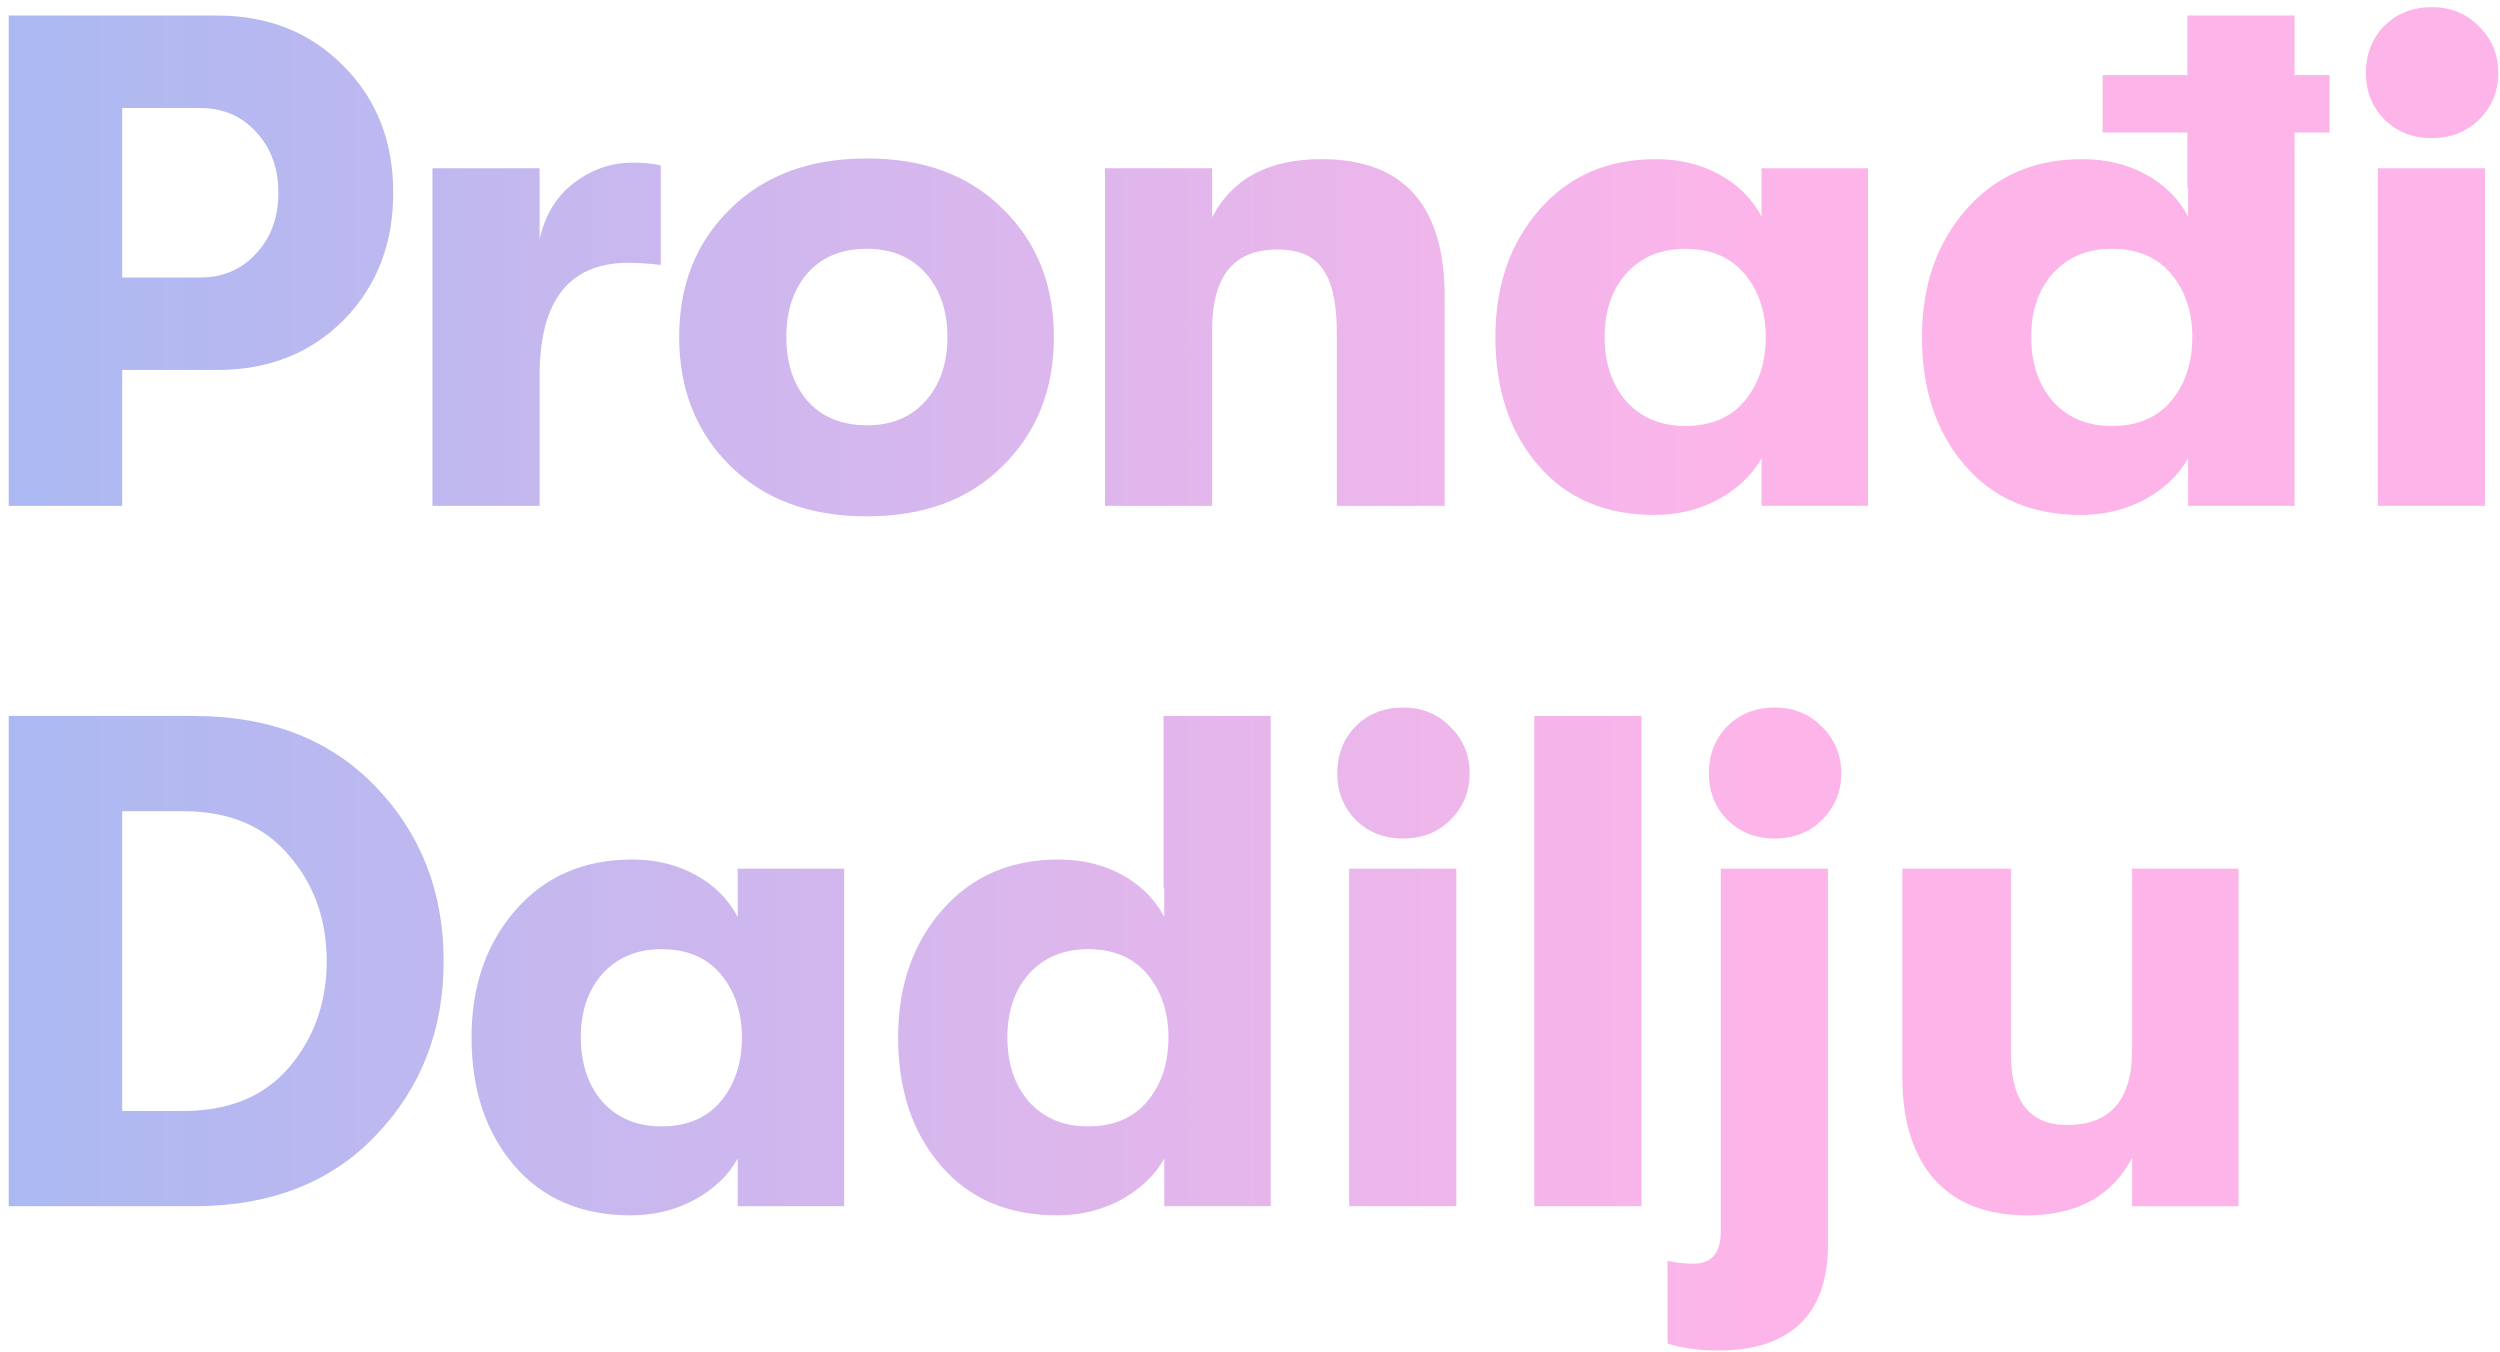 <svg width="257" height="139" viewBox="0 0 257 139" fill="none" xmlns="http://www.w3.org/2000/svg">
<path d="M22.352 1.6C27.584 1.6 31.904 3.328 35.312 6.784C38.72 10.192 40.424 14.536 40.424 19.816C40.424 25.096 38.72 29.464 35.312 32.92C31.904 36.328 27.584 38.032 22.352 38.032H12.56V52H0.896V1.6H22.352ZM20.552 28.528C22.904 28.528 24.824 27.712 26.312 26.08C27.848 24.448 28.616 22.36 28.616 19.816C28.616 17.272 27.848 15.184 26.312 13.552C24.824 11.92 22.904 11.104 20.552 11.104H12.56V28.528H20.552ZM44.456 52V17.296H55.472V24.568C56.048 22.072 57.224 20.152 59 18.808C60.824 17.416 62.84 16.72 65.048 16.72C66.2 16.72 67.16 16.816 67.928 17.008V27.232C66.632 27.088 65.528 27.016 64.616 27.016C58.52 27.016 55.472 30.88 55.472 38.608V52H44.456ZM103.084 47.896C99.628 51.352 94.972 53.08 89.116 53.08C83.26 53.08 78.58 51.352 75.076 47.896C71.572 44.44 69.82 40.024 69.82 34.648C69.82 29.272 71.572 24.88 75.076 21.472C78.58 18.016 83.26 16.288 89.116 16.288C94.972 16.288 99.628 18.016 103.084 21.472C106.588 24.88 108.34 29.272 108.34 34.648C108.34 40.024 106.588 44.44 103.084 47.896ZM89.116 43.72C91.66 43.72 93.676 42.88 95.164 41.2C96.652 39.52 97.396 37.336 97.396 34.648C97.396 31.96 96.652 29.776 95.164 28.096C93.676 26.416 91.66 25.576 89.116 25.576C86.524 25.576 84.484 26.416 82.996 28.096C81.556 29.776 80.836 31.96 80.836 34.648C80.836 37.336 81.556 39.52 82.996 41.2C84.484 42.88 86.524 43.72 89.116 43.72ZM113.593 52V17.296H124.609V22.336C126.673 18.352 130.417 16.36 135.841 16.36C144.289 16.36 148.513 21.088 148.513 30.544V52H137.425V34.144C137.425 31.168 136.945 29.008 135.985 27.664C135.073 26.32 133.513 25.648 131.305 25.648C126.841 25.648 124.609 28.384 124.609 33.856V52H113.593ZM170.071 52.936C165.031 52.936 161.047 51.232 158.119 47.824C155.191 44.416 153.727 40.024 153.727 34.648C153.727 29.368 155.239 25 158.263 21.544C161.287 18.088 165.271 16.36 170.215 16.36C172.663 16.36 174.847 16.888 176.767 17.944C178.687 19 180.127 20.44 181.087 22.264V17.296H192.031V52H181.087V47.104C180.127 48.832 178.639 50.248 176.623 51.352C174.655 52.408 172.471 52.936 170.071 52.936ZM173.239 43.792C175.879 43.792 177.919 42.928 179.359 41.2C180.799 39.472 181.519 37.288 181.519 34.648C181.519 32.056 180.799 29.896 179.359 28.168C177.919 26.44 175.879 25.576 173.239 25.576C170.743 25.576 168.727 26.416 167.191 28.096C165.703 29.776 164.959 31.96 164.959 34.648C164.959 37.336 165.703 39.544 167.191 41.272C168.727 42.952 170.743 43.792 173.239 43.792ZM239.481 7.72V13.624H235.881V52H224.937V47.104C223.977 48.832 222.489 50.248 220.473 51.352C218.505 52.408 216.321 52.936 213.921 52.936C208.881 52.936 204.897 51.232 201.969 47.824C199.041 44.416 197.577 40.024 197.577 34.648C197.577 29.368 199.089 25 202.113 21.544C205.137 18.088 209.121 16.36 214.065 16.36C216.513 16.36 218.697 16.888 220.617 17.944C222.537 19 223.977 20.44 224.937 22.264V19.312H224.865V13.624H216.153V7.72H224.865V1.6H235.881V7.72H239.481ZM217.089 43.792C219.729 43.792 221.769 42.928 223.209 41.2C224.649 39.472 225.369 37.288 225.369 34.648C225.369 32.056 224.649 29.896 223.209 28.168C221.769 26.44 219.729 25.576 217.089 25.576C214.593 25.576 212.577 26.416 211.041 28.096C209.553 29.776 208.809 31.96 208.809 34.648C208.809 37.336 209.553 39.544 211.041 41.272C212.577 42.952 214.593 43.792 217.089 43.792ZM254.879 12.256C253.583 13.552 251.951 14.2 249.983 14.2C248.015 14.2 246.383 13.552 245.087 12.256C243.839 10.96 243.215 9.376 243.215 7.504C243.215 5.584 243.839 3.976 245.087 2.68C246.383 1.384 248.015 0.736 249.983 0.736C251.951 0.736 253.583 1.408 254.879 2.752C256.175 4.048 256.823 5.632 256.823 7.504C256.823 9.376 256.175 10.96 254.879 12.256ZM244.439 52V17.296H255.455V52H244.439ZM0.896 124V73.6H19.904C27.728 73.6 33.968 76.024 38.624 80.872C43.28 85.72 45.608 91.696 45.608 98.8C45.608 105.904 43.28 111.88 38.624 116.728C34.016 121.576 27.776 124 19.904 124H0.896ZM12.56 114.208H18.824C23.528 114.208 27.152 112.72 29.696 109.744C32.288 106.72 33.584 103.072 33.584 98.8C33.584 94.528 32.288 90.904 29.696 87.928C27.152 84.904 23.528 83.392 18.824 83.392H12.56V114.208ZM64.819 124.936C59.779 124.936 55.795 123.232 52.867 119.824C49.939 116.416 48.475 112.024 48.475 106.648C48.475 101.368 49.987 97 53.011 93.544C56.035 90.088 60.019 88.36 64.963 88.36C67.411 88.36 69.595 88.888 71.515 89.944C73.435 91 74.875 92.44 75.835 94.264V89.296H86.779V124H75.835V119.104C74.875 120.832 73.387 122.248 71.371 123.352C69.403 124.408 67.219 124.936 64.819 124.936ZM67.987 115.792C70.627 115.792 72.667 114.928 74.107 113.2C75.547 111.472 76.267 109.288 76.267 106.648C76.267 104.056 75.547 101.896 74.107 100.168C72.667 98.44 70.627 97.576 67.987 97.576C65.491 97.576 63.475 98.416 61.939 100.096C60.451 101.776 59.707 103.96 59.707 106.648C59.707 109.336 60.451 111.544 61.939 113.272C63.475 114.952 65.491 115.792 67.987 115.792ZM119.613 73.6H130.629V124H119.685V119.104C118.725 120.832 117.237 122.248 115.221 123.352C113.253 124.408 111.069 124.936 108.669 124.936C103.629 124.936 99.645 123.232 96.717 119.824C93.789 116.416 92.325 112.024 92.325 106.648C92.325 101.368 93.837 97 96.861 93.544C99.885 90.088 103.869 88.36 108.813 88.36C111.261 88.36 113.445 88.888 115.365 89.944C117.285 91 118.725 92.44 119.685 94.264V91.312H119.613V73.6ZM111.837 115.792C114.477 115.792 116.517 114.928 117.957 113.2C119.397 111.472 120.117 109.288 120.117 106.648C120.117 104.056 119.397 101.896 117.957 100.168C116.517 98.44 114.477 97.576 111.837 97.576C109.341 97.576 107.325 98.416 105.789 100.096C104.301 101.776 103.557 103.96 103.557 106.648C103.557 109.336 104.301 111.544 105.789 113.272C107.325 114.952 109.341 115.792 111.837 115.792ZM149.134 84.256C147.838 85.552 146.206 86.2 144.238 86.2C142.27 86.2 140.638 85.552 139.342 84.256C138.094 82.96 137.47 81.376 137.47 79.504C137.47 77.584 138.094 75.976 139.342 74.68C140.638 73.384 142.27 72.736 144.238 72.736C146.206 72.736 147.838 73.408 149.134 74.752C150.43 76.048 151.078 77.632 151.078 79.504C151.078 81.376 150.43 82.96 149.134 84.256ZM138.694 124V89.296H149.71V124H138.694ZM157.724 124V73.6H168.74V124H157.724ZM187.337 84.256C186.041 85.552 184.409 86.2 182.441 86.2C180.473 86.2 178.841 85.552 177.545 84.256C176.297 82.96 175.673 81.376 175.673 79.504C175.673 77.584 176.297 75.976 177.545 74.68C178.841 73.384 180.473 72.736 182.441 72.736C184.409 72.736 186.041 73.408 187.337 74.752C188.633 76.048 189.281 77.632 189.281 79.504C189.281 81.376 188.633 82.96 187.337 84.256ZM176.681 138.832C174.617 138.832 172.865 138.592 171.425 138.112V129.616C172.241 129.808 173.129 129.904 174.089 129.904C175.961 129.904 176.897 128.8 176.897 126.592V89.296H187.913V127.96C187.913 131.56 186.953 134.272 185.033 136.096C183.113 137.92 180.329 138.832 176.681 138.832ZM208.379 124.936C204.251 124.936 201.083 123.712 198.875 121.264C196.667 118.768 195.563 115.264 195.563 110.752V89.296H206.723V108.304C206.723 113.2 208.643 115.648 212.483 115.648C216.947 115.648 219.179 113.08 219.179 107.944V89.296H230.123V124H219.179V119.032C217.115 122.968 213.515 124.936 208.379 124.936Z" fill="url(#paint0_linear_194_93)"/>
<defs>
<linearGradient id="paint0_linear_194_93" x1="-4" y1="51.625" x2="180.028" y2="51.625" gradientUnits="userSpaceOnUse">
<stop stop-color="#A9B9F2"/>
<stop offset="1" stop-color="#FDB5E9"/>
</linearGradient>
</defs>
</svg>
